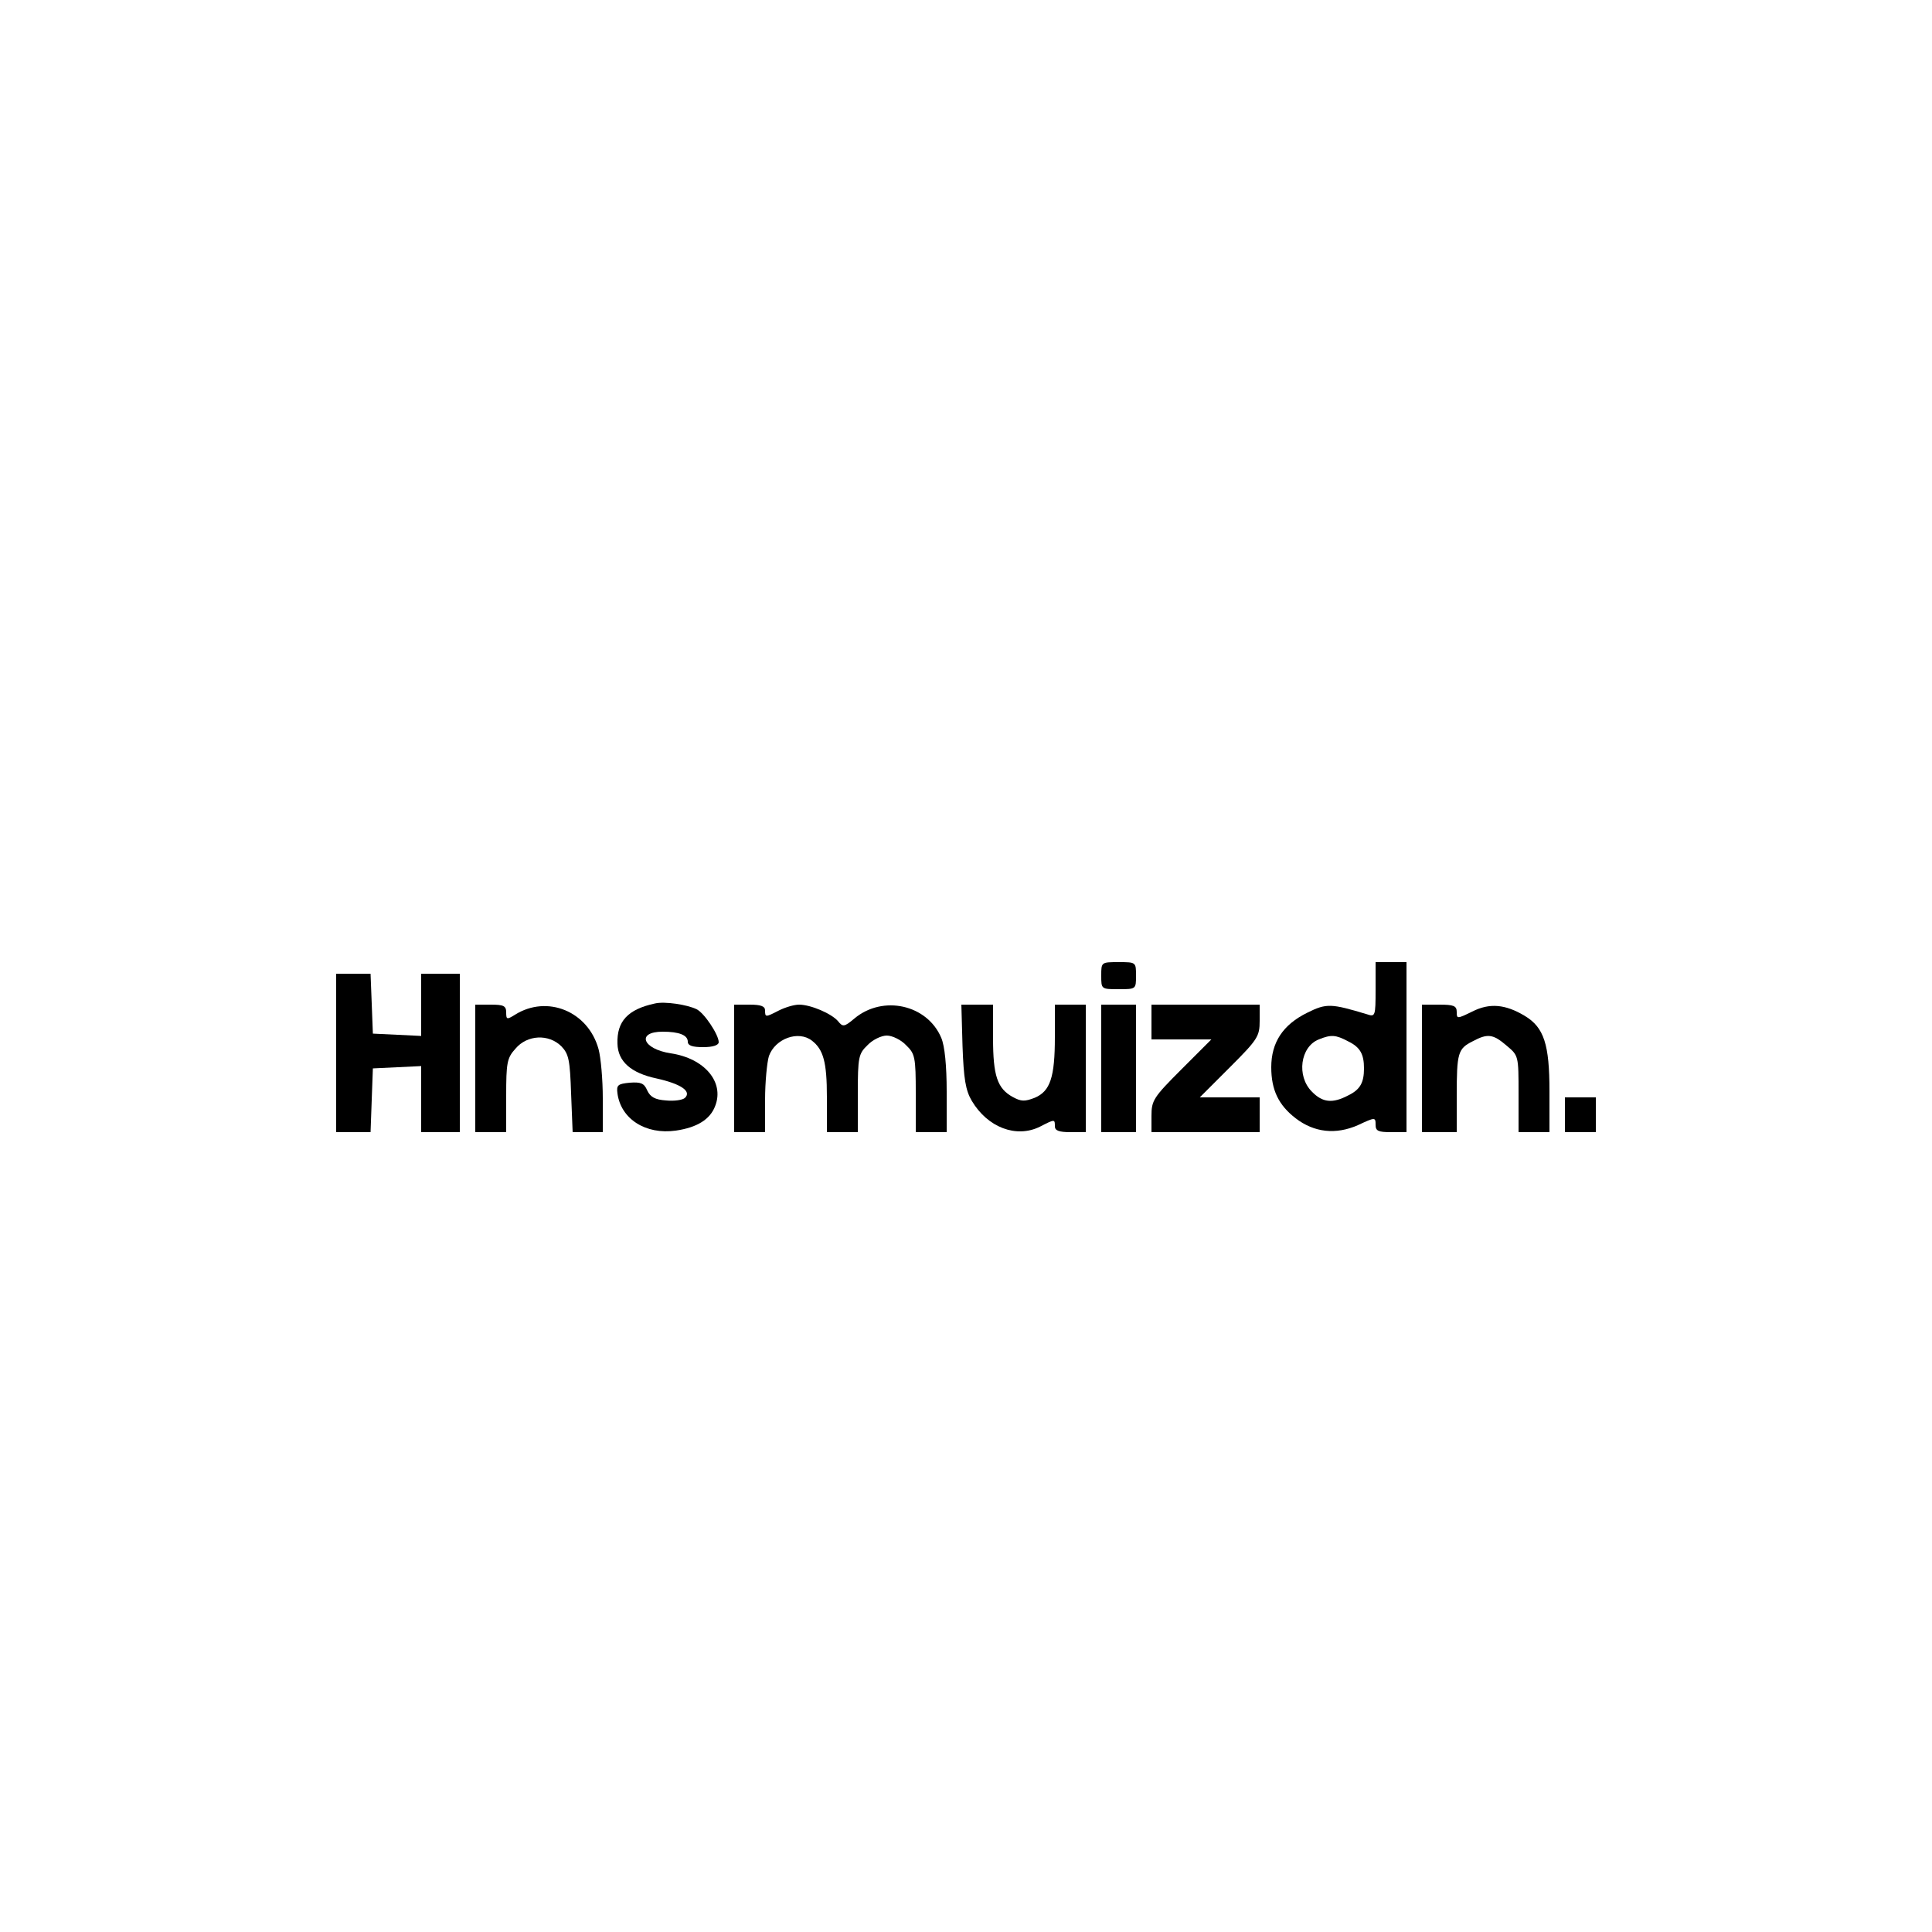 <?xml version="1.0" standalone="no"?>
<!DOCTYPE svg PUBLIC "-//W3C//DTD SVG 20010904//EN"
 "http://www.w3.org/TR/2001/REC-SVG-20010904/DTD/svg10.dtd">
<svg version="1.0" xmlns="http://www.w3.org/2000/svg"
 width="500pt" height="500pt" viewBox="0 0 500 500"
 preserveAspectRatio="xMidYMid meet">

<g transform="translate(0,500) scale(0.1,-0.1)"
fill="#000000" stroke="none">
<path d="M2850 2475 c0 -35 0 -35 45 -35 45 0 45 0 45 35 0 35 0 35 -45 35
-45 0 -45 0 -45 -35z"/>
<path d="M3560 2439 c0 -69 -1 -71 -22 -64 -93 28 -105 29 -155 4 -63 -31 -93
-77 -93 -141 0 -59 19 -98 63 -132 48 -37 104 -43 161 -18 45 21 46 21 46 1 0
-16 7 -19 40 -19 l40 0 0 220 0 220 -40 0 -40 0 0 -71z m-71 -134 c31 -15 41
-33 41 -70 0 -37 -10 -55 -41 -70 -40 -21 -66 -19 -94 10 -40 40 -30 116 18
135 32 13 44 12 76 -5z"/>
<path d="M870 2275 l0 -205 45 0 44 0 3 83 3 82 63 3 62 3 0 -86 0 -85 50 0
50 0 0 205 0 205 -50 0 -50 0 0 -80 0 -81 -62 3 -63 3 -3 78 -3 77 -44 0 -45
0 0 -205z"/>
<path d="M1695 2403 c-70 -15 -99 -46 -97 -104 1 -46 35 -76 101 -90 63 -14
91 -33 74 -50 -6 -6 -28 -9 -49 -7 -29 2 -41 9 -49 26 -8 19 -17 22 -45 20
-31 -3 -35 -6 -32 -28 9 -66 73 -107 151 -96 55 8 89 29 102 64 24 62 -28 123
-115 136 -73 11 -90 56 -21 56 43 0 65 -9 65 -26 0 -10 12 -14 40 -14 25 0 40
5 40 13 0 19 -37 75 -57 85 -24 12 -83 21 -108 15z"/>
<path d="M1230 2235 l0 -165 40 0 40 0 0 94 c0 85 2 98 24 122 30 36 86 39
119 6 19 -20 22 -35 25 -122 l4 -100 39 0 39 0 0 88 c0 48 -5 105 -11 127 -27
98 -133 141 -216 89 -21 -13 -23 -13 -23 6 0 17 -7 20 -40 20 l-40 0 0 -165z"/>
<path d="M1900 2235 l0 -165 40 0 40 0 0 84 c0 45 5 97 10 113 16 45 76 67
111 40 30 -23 39 -56 39 -146 l0 -91 40 0 40 0 0 100 c0 94 2 103 25 125 13
14 36 25 50 25 14 0 37 -11 50 -25 23 -22 25 -31 25 -125 l0 -100 40 0 40 0 0
105 c0 67 -5 118 -14 139 -36 86 -151 112 -225 50 -26 -22 -30 -22 -42 -7 -17
20 -71 43 -101 43 -13 0 -36 -7 -52 -15 -35 -18 -36 -18 -36 0 0 11 -11 15
-40 15 l-40 0 0 -165z"/>
<path d="M2491 2293 c3 -85 8 -115 24 -142 41 -69 115 -97 176 -67 39 20 39
20 39 1 0 -11 11 -15 40 -15 l40 0 0 165 0 165 -40 0 -40 0 0 -84 c0 -104 -12
-140 -52 -157 -26 -10 -35 -10 -57 2 -40 22 -51 55 -51 152 l0 87 -41 0 -41 0
3 -107z"/>
<path d="M2850 2235 l0 -165 45 0 45 0 0 165 0 165 -45 0 -45 0 0 -165z"/>
<path d="M2980 2355 l0 -45 77 0 78 0 -78 -78 c-72 -72 -77 -80 -77 -120 l0
-42 140 0 140 0 0 45 0 45 -77 0 -78 0 78 78 c72 72 77 80 77 120 l0 42 -140
0 -140 0 0 -45z"/>
<path d="M3680 2235 l0 -165 45 0 45 0 0 94 c0 111 3 122 41 141 39 21 53 19
88 -11 31 -26 31 -26 31 -125 l0 -99 40 0 40 0 0 106 c0 121 -14 165 -64 195
-50 30 -91 34 -136 11 -39 -19 -40 -19 -40 -1 0 16 -8 19 -45 19 l-45 0 0
-165z"/>
<path d="M4050 2115 l0 -45 40 0 40 0 0 45 0 45 -40 0 -40 0 0 -45z"/>
</g>
</svg>
